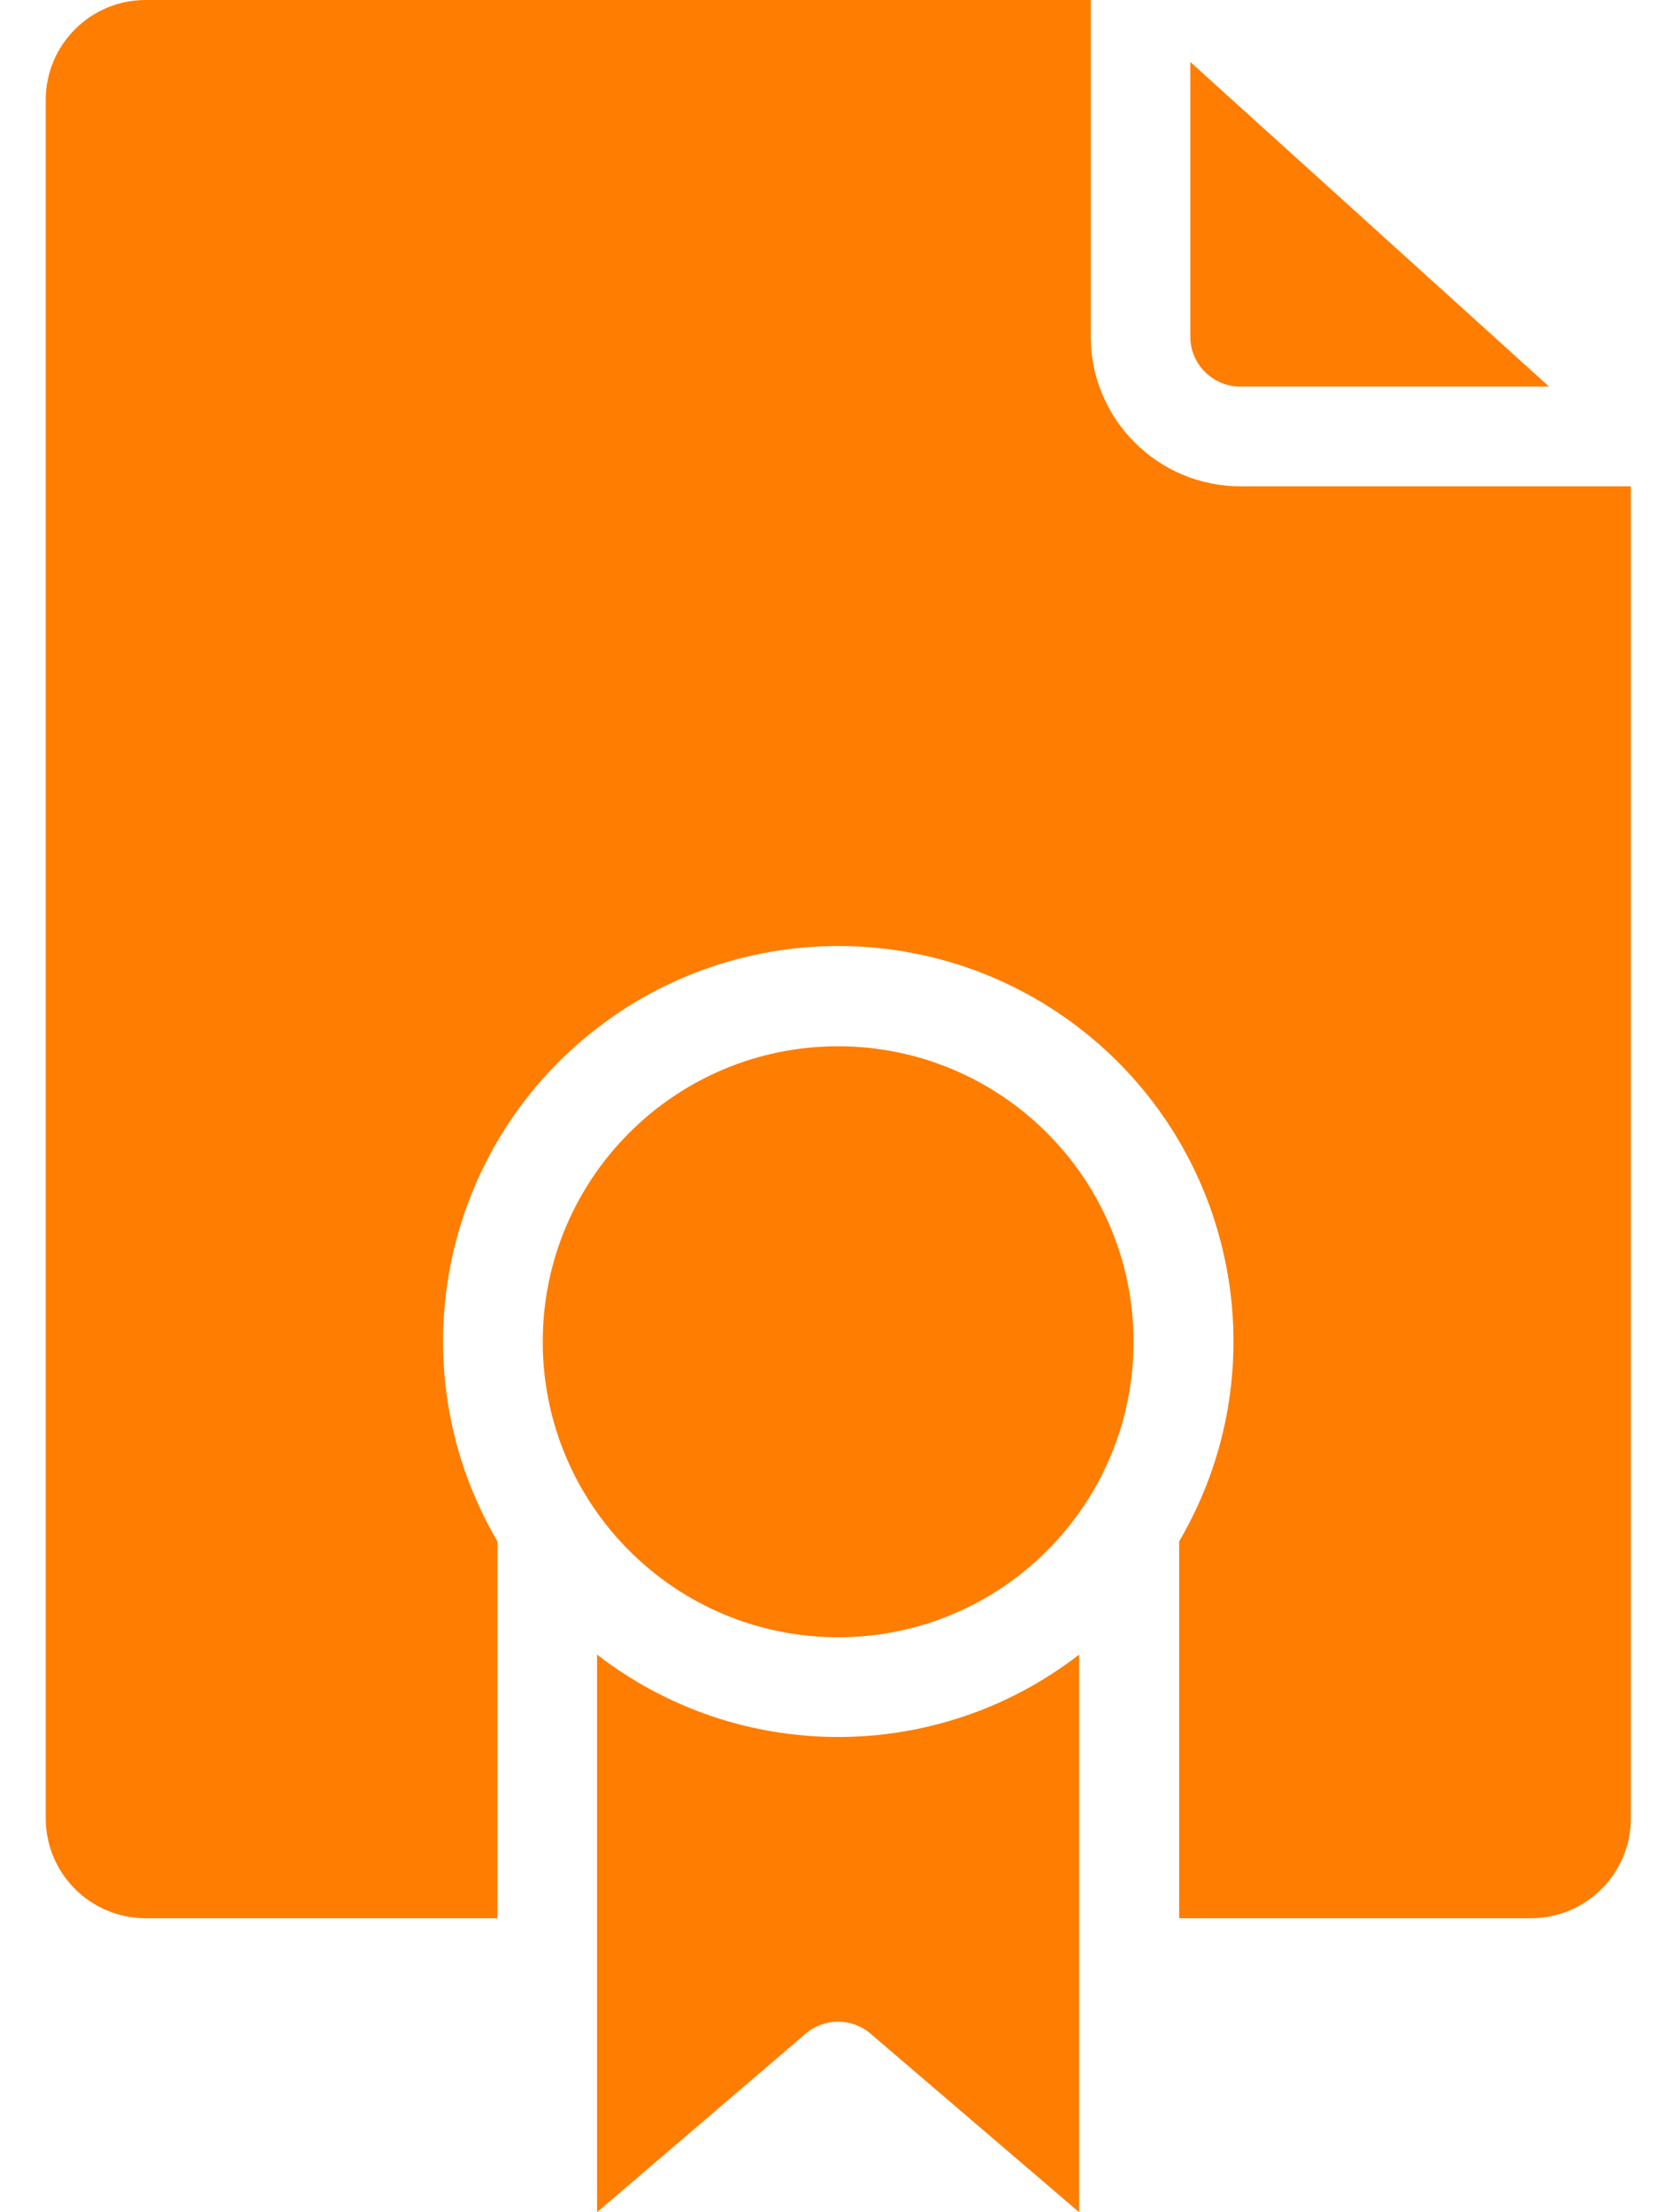 <svg width="31" height="41" viewBox="0 0 31 41" fill="none" xmlns="http://www.w3.org/2000/svg">
<path d="M15.54 19.39C12.515 19.39 10.063 21.842 10.063 24.866C10.063 27.891 12.515 30.343 15.54 30.343C18.565 30.343 21.017 27.891 21.017 24.866C21.014 21.843 18.564 19.393 15.54 19.39Z" fill="#FF7D00"/>
<path d="M11.07 30.664V40.998L14.938 37.689C15.284 37.393 15.794 37.393 16.14 37.689L20.008 40.998V30.664C17.377 32.7 13.701 32.7 11.069 30.664H11.07Z" fill="#FF7D00"/>
<path d="M20.223 6.237V0H2.698C1.677 0.001 0.849 0.829 0.848 1.85V33.7C0.849 34.721 1.677 35.549 2.698 35.55H9.223V28.566C7.417 25.488 8.091 21.557 10.82 19.257C13.548 16.957 17.537 16.957 20.265 19.257C22.993 21.557 23.668 25.488 21.862 28.566V35.55H28.387C29.408 35.549 30.236 34.721 30.237 33.7V9.013H22.998C21.466 9.011 20.224 7.769 20.223 6.237Z" fill="#FF7D00"/>
<path d="M22.994 7.164H28.72L22.069 1.148V6.239C22.07 6.749 22.484 7.163 22.994 7.164Z" fill="#FF7D00"/>
</svg>
